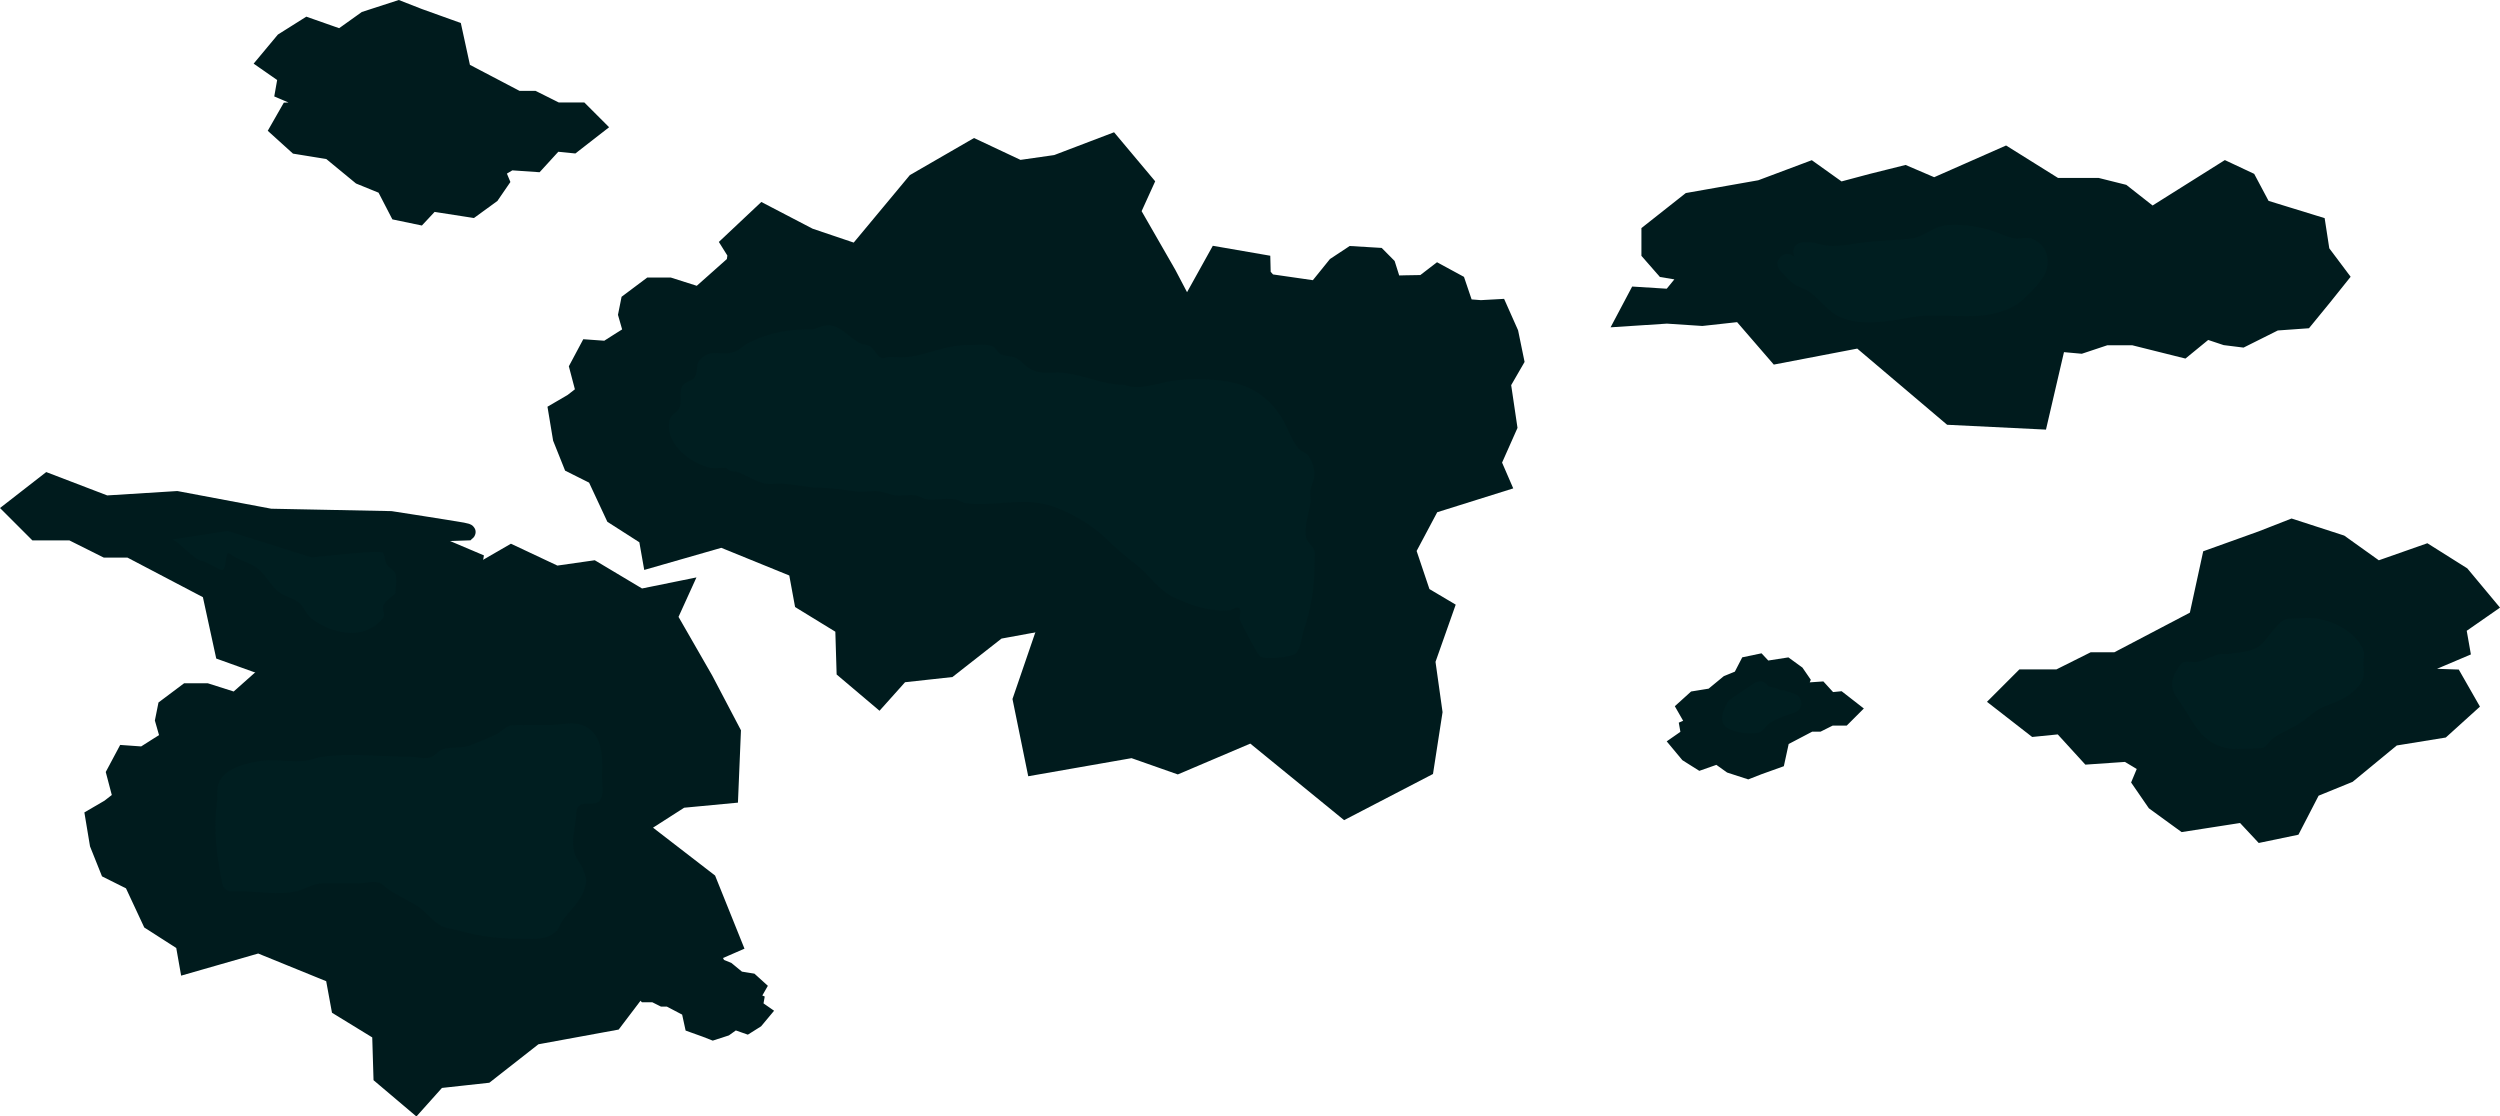 <svg version="1.1" xmlns="http://www.w3.org/2000/svg" xmlns:xlink="http://www.w3.org/1999/xlink" width="631.616" height="282.073" viewBox="0,0,631.616,282.073"><g transform="translate(47.183,-74.589)"><g data-paper-data="{&quot;isPaintingLayer&quot;:true}" fill-rule="nonzero" stroke-linejoin="miter" stroke-miterlimit="10" stroke-dasharray="" stroke-dashoffset="0" style="mix-blend-mode: normal"><path d="M93.333,178.378l4,-2.333l3,-2.333l-1.667,-6.333l2.667,-5l4.667,0.333l3.667,-2.333l2.667,-1.667l-1.333,-4.667l0.667,-3.333l5.333,-4h5l7.333,2.333l9,-8l0.333,-2.333l-1.667,-2.667l8.5,-8l11.833,6.167l11.833,4l14.833,-17.833l15,-8.667l11.333,5.333l9.333,-1.333l14,-5.333l8.667,10.333l-3.333,7.333l9,15.667l7,13.333l-0.667,16l-12.333,1.167l-10.667,6.833l17.5,13.5l6.5,16.167l-23,10l-7.333,9.667l-20,3.667l-12.333,9.667l-12.167,1.333l-5.667,6.333l-8.667,-7.333l-0.333,-11l-10.333,-6.333l-1.5,-8.167l-18.833,-7.667l-18,5.167l-1,-5.667l-8.333,-5.333l-4.667,-10l-6,-3l-2.667,-6.667z" fill="#001b1d" stroke="#001b1d" stroke-width="4" stroke-linecap="round"/><path d="M70.833,209.128l-9.667,0.333l-11.333,0.667l-4,2l16,-0.667l11,4.667l-1,5.667l7.667,5.333l-6.667,8l-9,5.667l-12.333,-4.333l-9.333,6.667l-12.333,4l-7.667,-3l-13,-4.667l-3.333,-15.333l-20.333,-10.667h-6l-8.667,-4.333h-9l-6,-6l9,-7l14.76,5.652l17.906,-1.118l23.642,4.451l30.434,0.608c0,0 14.638,2.265 18.128,2.882c1.893,0.335 1.131,0.525 1.131,0.525z" fill="#001b1d" stroke="#001b1d" stroke-width="4" stroke-linecap="round"/><path d="M366.342,149.06l8.468,0.529l4.763,-5.822l-6.351,-1.058l-3.705,-4.234v-5.292l10.056,-7.939l17.994,-3.175l12.702,-4.763l7.409,5.292l7.939,-2.117l8.468,-2.117l7.409,3.175l17.994,-7.939l12.702,7.939h10.585l6.351,1.588l7.409,5.822l18.523,-11.643l5.822,2.734l3.705,6.968l13.76,4.234l1.058,6.88l4.763,6.351l-4.234,5.292l-4.763,5.822l-7.409,0.529l-8.468,4.234l-4.234,-0.529l-4.763,-1.588l-5.822,4.763l-12.702,-3.175h-6.88l-6.351,2.117l-5.822,-0.529l-4.564,19.641l-22.627,-1.106l-22.92,-19.425l-20.892,4.004l-9.202,-10.646l-9.646,1.061l-8.909,-0.588l-10.792,0.708z" fill="#001b1d" stroke="#001b1d" stroke-width="4" stroke-linecap="round"/><path d="M334.439,158.654l1.447,7.033l-3.355,5.809l1.614,10.917l-4.017,9.042l2.287,5.28l-17.869,5.604l-5.994,11.274l3.747,11.142l5.865,3.478l-4.718,13.364l1.807,12.895l-2.218,14.336l-20.388,10.59l-23.618,-19.273l-18.711,7.958l-11.446,-4.028l-24.704,4.325l-3.482,-17.073l7.168,-20.907l-12.667,0.173l-10.936,5.821l-9.371,-12.986l-1.503,-14.984l-1.12,-18.033l-6.822,-4.284l1.54,-13.398l14.622,-3.262l8.524,-4.029l6.52,-10.695l17.293,-1.031l22.204,6.711l7.672,-9.857l6.479,-11.666l11.501,1.994l0.078,3.144l1.564,1.764l11.918,1.718l4.835,-5.987l4.173,-2.755l6.655,0.4l2.393,2.415l1.458,4.629l3.144,-0.078l4.346,-0.073l3.711,-2.849l4.98,2.704l2.098,6.204l3.789,0.295l4.624,-0.256z" data-paper-data="{&quot;index&quot;:null}" fill="#001b1d" stroke="#001b1d" stroke-width="4" stroke-linecap="round"/><path d="M77.021,123.953l-4.973,3.617l-10.172,-1.582l-3.165,3.391l-5.425,-1.13l-3.391,-6.555l-6.103,-2.486l-7.685,-6.329l-8.363,-1.356l-4.747,-4.295l2.712,-4.747l6.555,-0.226l7.685,-0.452l2.712,-1.356l-10.85,0.452l-7.459,-3.165l0.678,-3.843l-5.199,-3.617l4.521,-5.425l6.103,-3.843l8.363,2.938l6.329,-4.521l8.363,-2.712l5.199,2.034l8.815,3.165l2.26,10.398l13.788,7.233h4.069l5.877,2.938h6.103l4.069,4.069l-6.103,4.747l-4.521,-0.452l-4.747,5.199l-6.555,-0.452l-3.391,2.034l1.13,2.712z" data-paper-data="{&quot;index&quot;:null}" fill="#001b1d" stroke="#001b1d" stroke-width="4" stroke-linecap="round"/><path d="M408.044,246.562l-0.591,1.419l1.773,1.064l3.428,-0.236l2.483,2.719l2.364,-0.236l3.192,2.483l-2.128,2.128h-3.192l-3.074,1.537h-2.128l-7.211,3.783l-1.182,5.438l-4.611,1.655l-2.719,1.064l-4.374,-1.419l-3.31,-2.364l-4.374,1.537l-3.192,-2.01l-2.364,-2.837l2.719,-1.892l-0.355,-2.01l3.901,-1.655l5.675,0.236l-1.419,-0.709l-4.019,-0.236l-3.428,-0.118l-1.419,-2.483l2.483,-2.246l4.374,-0.709l4.019,-3.31l3.192,-1.3l1.773,-3.428l2.837,-0.591l1.655,1.773l5.32,-0.828l2.601,1.892z" data-paper-data="{&quot;index&quot;:null}" fill="#001b1d" stroke="#001b1d" stroke-width="4" stroke-linecap="round"/><path d="M124.232,317.846l1.845,-1.342l3.775,0.587l1.174,-1.258l2.013,0.419l1.258,2.433l2.265,0.923l2.852,2.349l3.104,0.503l1.762,1.594l-1.007,1.762l-2.433,0.084l-2.852,0.168l-1.007,0.503l4.027,-0.168l2.768,1.174l-0.252,1.426l1.929,1.342l-1.678,2.013l-2.265,1.426l-3.104,-1.091l-2.349,1.678l-3.104,1.007l-1.929,-0.755l-3.272,-1.174l-0.839,-3.859l-5.117,-2.684h-1.51l-2.181,-1.091h-2.265l-1.51,-1.51l2.265,-1.762l1.678,0.168l1.762,-1.929l2.433,0.168l1.258,-0.755l-0.419,-1.007z" data-paper-data="{&quot;index&quot;:null}" fill="#001b1d" stroke="#001b1d" stroke-width="4" stroke-linecap="round"/><path d="M-23.667,280.878l4,-2.333l3,-2.333l-1.667,-6.333l2.667,-5l4.667,0.333l3.667,-2.333l2.667,-1.667l-1.333,-4.667l0.667,-3.333l5.333,-4h5l7.333,2.333l9,-8l0.333,-2.333l-1.667,-2.667l8.5,-8l11.833,6.167l11.833,4l14.833,-17.833l15,-8.667l11.333,5.333l9.333,-1.333l12,7.167l10.667,-2.167l-3.333,7.333l9,15.667l7,13.333l-0.667,16l-12.333,1.167l-10.667,6.833l17.5,13.5l6.5,16.167l-23,10l-7.333,9.667l-20,3.667l-12.333,9.667l-12.167,1.333l-5.667,6.333l-8.667,-7.333l-0.333,-11l-10.333,-6.333l-1.5,-8.167l-18.833,-7.667l-18,5.167l-1,-5.667l-8.333,-5.333l-4.667,-10l-6,-3l-2.667,-6.667z" fill="#001b1d" stroke="#001b1d" stroke-width="4" stroke-linecap="round"/><path d="M493.5,272.045l1.667,-4l-5,-3l-9.667,0.667l-7,-7.667l-6.667,0.667l-9,-7l6,-6h9l8.667,-4.333h6l20.333,-10.667l3.333,-15.333l13,-4.667l7.667,-3l12.333,4l9.333,6.667l12.333,-4.333l9,5.667l6.667,8l-7.667,5.333l1,5.667l-11,4.667l-16,-0.667l4,2l11.333,0.667l9.667,0.333l4,7l-7,6.333l-12.333,2l-11.333,9.333l-9,3.667l-5,9.667l-8,1.667l-4.667,-5l-15,2.333l-7.333,-5.333z" data-paper-data="{&quot;index&quot;:null}" fill="#001b1d" stroke="#001b1d" stroke-width="4" stroke-linecap="round"/><path d="M249.5,152.111l4.333,6l-30.333,70.333l-19.667,4l-10.667,7.667l-37.333,-64.333l22.667,-20.667l57.667,-11.667z" fill="#001b1d" stroke="#003337" stroke-width="0" stroke-linecap="round"/><path d="M173.833,234.444v-27h17.667v27z" fill="#001b1d" stroke="none" stroke-width="0" stroke-linecap="butt"/><path d="M242.148,180.156l-13.633,-25.973l18.004,-9.45l13.633,25.973z" fill="#001b1d" stroke="none" stroke-width="0" stroke-linecap="butt"/><path d="M136.344,192.772c-1.502,-0.011 -3.05,0.313 -4.502,-0.066c-5.042,-1.317 -11.49,-6.546 -9.735,-12.39c0.308,-1.026 1.606,-1.455 2.183,-2.358c1.066,-1.667 -0.054,-4.144 0.922,-5.865c0.639,-1.127 2.439,-1.185 3.161,-2.26c0.822,-1.226 0.201,-3.181 1.209,-4.258c2.632,-2.811 4.559,-1.347 7.434,-1.769c2.761,-0.405 2.637,-1.453 5.302,-2.778c5.176,-2.574 10.105,-3.274 15.793,-3.235c1.526,-0.335 3.033,-1.234 4.578,-1.004c2.73,0.406 4.672,2.942 7.042,4.358c0.905,0.541 2.127,0.409 3,1c1.066,0.721 1.519,2.187 2.642,2.817c0.597,0.334 1.359,-0.173 2.043,-0.19c1.564,-0.04 3.141,0.21 4.695,0.019c5.431,-0.669 9.742,-3.104 15.305,-3.019c1.986,0.03 4.045,-0.35 5.957,0.19c1.001,0.283 1.345,1.67 2.275,2.134c1.178,0.588 2.665,0.329 3.843,0.918c1.473,0.737 2.452,2.282 3.946,2.975c3,1.392 5.199,0.41 8.291,0.802c5.108,0.648 9.99,3.029 15.089,3.013c3.943,1.468 8.086,-0.337 12.199,-1c3.758,-0.606 8.943,-0.489 12.706,-0.014c6.501,0.822 11.295,3.619 14.821,9.167c1.402,2.205 2.55,5.851 4.278,7.901c0.695,0.825 2.016,1.018 2.602,1.923c0.841,1.298 1.408,2.85 1.492,4.395c0.081,1.504 -0.812,2.91 -1.017,4.401c-0.134,0.971 0.127,1.968 0.007,2.941c-0.267,2.153 -1.728,6.538 -1.088,8.954c0.314,1.186 1.636,1.92 1.998,3.093c0.365,1.181 0.068,2.471 0.102,3.707c0,5.872 -0.772,10.741 -2.658,16.369c-0.667,1.989 -0.592,4.425 -2.022,5.96c-1.012,1.086 -7.864,1.715 -9.134,0.798c-0.513,-0.37 -4.686,-8.191 -5.03,-9.259c-0.297,-0.921 0.529,-2.253 -0.194,-2.897c-0.626,-0.559 -1.626,0.454 -2.461,0.529c-1.078,0.098 -2.173,0.123 -3.246,-0.012c-4.561,-0.574 -6.136,-1.222 -10.308,-3.02c-4.335,-1.869 -6.448,-5.683 -10.031,-8.534c-2.58,-2.053 -4.834,-3.817 -7.183,-6.166c-3.917,-3.954 -10.897,-8.054 -16.38,-9.176c-6.152,-1.259 -13.027,0.641 -19.253,-0.124c-1.046,-0.129 -1.961,-0.82 -3,-1c-2.299,-0.397 -4.689,0.322 -7,0c-1.044,-0.146 -1.954,-0.869 -3,-1c-1.622,-0.202 -3.28,0.194 -4.905,0.014c-1.366,-0.151 -2.64,-0.801 -4,-1c-1.979,-0.29 -4.019,0.276 -6,0c-3.822,-0.533 -6.945,-0.98 -10.85,-0.986c-2.667,-0.331 -5.317,-0.843 -8,-1c-1.471,-0.086 -2.989,0.293 -4.419,-0.062c-2.536,-0.63 -4.736,-2.24 -7.216,-3.061l-0.209,0.128c0,0 -1.358,0 -2.072,-1.001z" fill="#001e20" stroke="none" stroke-width="0.5" stroke-linecap="butt"/><path d="M-3.793,210.894l14.08,-2.171l21.28,6.701c0,0 17.445,-1.991 17.976,-1.216c0.596,0.869 0.462,2.094 1,3c0.547,0.921 1.875,1.332 2.183,2.358c0.471,1.569 0,3.276 0,4.913c-1,1 -2.369,1.735 -3,3c-0.48,0.962 0.518,2.348 -0.106,3.223c-1.066,1.497 -2.751,2.59 -4.48,3.213c-4.499,1.623 -10.31,-0.409 -13.713,-3.133c-1.425,-1.14 -1.933,-3.253 -3.473,-4.231c-1.423,-0.903 -3.151,-1.283 -4.517,-2.269c-2.286,-1.65 -3.865,-5.194 -6.336,-6.632c-2.027,-1.18 -4.43,-1.739 -6.271,-3.193c-1.295,-1.023 -0.535,4.58 -2.122,4.126c-1.056,-0.302 -3.947,-2.213 -5.04,-2.322c-1.71,-0.17 -6.533,-5.676 -7.463,-5.366z" fill="#001e20" stroke="none" stroke-width="0.5" stroke-linecap="butt"/><path d="M11.59,299.773c-0.815,0.085 -1.388,-0.175 -1.785,-0.534c-0.43,-0.32 -0.798,-0.83 -0.874,-1.647c-1.43,-7.182 -2.2,-13.007 -1.312,-20.341c0.202,-1.67 -0.14,-3.474 0.524,-5.019c1.605,-3.736 7.491,-5.001 10.968,-5.441c3.611,-0.457 7.396,0.46 11,0c1.363,-0.174 2.639,-0.81 4,-1c7.137,-0.995 15.103,-0.019 22.305,-0.019c1.759,0 3.62,0.701 5.276,0.107c1.131,-0.406 1.857,-1.628 3,-2c2.194,-0.714 4.703,-0.123 6.857,-0.952c2.291,-0.882 4.569,-1.813 6.769,-2.901c1.195,-0.591 2.09,-1.789 3.374,-2.147c0.521,-0.145 9.359,-0.107 9.724,-0.107c2.986,0 6.23,-1.028 8.957,0.19c4.805,2.148 4.733,8.059 4.543,12.31c-0.098,2.201 0.735,4.808 -0.567,6.585c-1.054,1.439 -3.776,0.2 -5.194,1.281c-0.906,0.69 -0.686,2.184 -0.833,3.313c-0.357,2.75 -1.106,5.609 -0.46,8.306c0.356,1.485 1.408,2.709 2.113,4.063c0.311,1.221 1.159,2.425 0.932,3.664c-0.832,4.541 -3.374,6.175 -5.876,9.539c-0.753,1.013 -1.034,2.426 -2.039,3.189c-2.466,1.871 -4.815,1.547 -7.576,1.559c-6.063,0.026 -10.898,-0.405 -16.699,-2.1c-1.467,-0.429 -3.086,-0.45 -4.433,-1.171c-2.374,-1.271 -3.939,-3.731 -6.236,-5.137c-2.299,-1.407 -4.8,-2.483 -7.018,-4.012c-0.791,-0.545 -1.429,-1.376 -2.338,-1.687c-1.664,-0.57 -3.517,0.107 -5.276,0.107c-3,0 -6,0 -9,0c-2.236,-0.062 -4.268,1.344 -6.426,1.933c-4.151,1.133 -10.245,0.067 -14.574,0.067z" fill="#001e20" stroke="none" stroke-width="0.5" stroke-linecap="butt"/><path d="M406.181,139.502c-0.163,-0.322 -0.265,-0.724 -0.265,-1.229c0,-2.5 2.5,-2.5 2.5,-2.5l2.791,0.128c4.632,1.604 8.209,0.411 12.904,-0.11c4.052,-0.449 7.879,-0.46 11.905,-0.986c2.056,-0.269 5.29,-2.543 6.826,-2.965c3.861,-1.063 9.711,-0.137 13.365,1.061c1.876,0.615 3.656,1.615 5.61,1.904c1.503,0.223 3.167,-0.459 4.556,0.158c3.4,1.509 4.368,4.683 3.436,8.034c-0.409,1.47 -1.64,2.574 -2.459,3.861c-2.243,2.243 -3.94,4.39 -6.922,5.701c-8.198,3.604 -16.252,0.737 -24.611,2.181c-5.523,0.954 -13.02,2.474 -18.475,-0.21c-2.89,-1.422 -4.764,-4.361 -7.387,-6.229c-1.214,-0.865 -2.79,-1.129 -4,-2c-1.256,-0.904 -2.204,-2.174 -3.306,-3.26c0,0 -1.768,-1.768 0,-3.536c1.724,-1.724 3.448,-0.085 3.532,-0.003z" fill="#001e20" stroke="none" stroke-width="0.5" stroke-linecap="butt"/><path d="M516.14,239.779c2.346,-0.448 4.924,-0.396 6.962,-1.633c2.743,-1.665 4.295,-5.947 7.358,-7.183c0.365,-0.147 6.552,-0.278 7.262,-0.172c4.674,0.698 9.657,3.087 12.004,7.525c0.617,1.167 0.19,2.636 0.19,3.957c0,1.32 0.304,2.732 -0.19,3.957c-1.332,3.299 -5.522,5.356 -8.519,6.415c-3.359,1.091 -4.545,2.797 -7.329,4.656c-2.192,1.464 -4.801,2.28 -6.877,3.905c-0.93,0.728 -1.509,1.998 -2.628,2.376c-0.142,0.048 -7.381,0.333 -8.357,0.158c-5.74,-1.03 -8.063,-4.604 -10.75,-9.193c-2.649,-4.524 -5.954,-6.097 -1.465,-12.182c0.841,-1.141 2.829,-0.263 4.215,-0.56c1.961,-0.421 4.019,-1.746 6,-2c0.103,-0.013 0.973,-0.021 2.124,-0.026z" fill="#001e20" stroke="none" stroke-width="0.5" stroke-linecap="butt"/><path d="M399.573,248.005c1.346,0.215 2.451,0.586 3.553,1.139l0.081,-0.244l2.945,0.982c1.022,0.314 1.764,1.265 1.764,2.39c0,1.125 -0.743,2.076 -1.764,2.39l-2.822,0.941c-1.153,0.562 -2.385,0.986 -3.453,1.698c-0.94,0.627 -1.441,1.903 -2.505,2.282c-2.03,0.722 -8.128,0.178 -9.193,-2.192c-0.788,-1.755 0.27,-3.979 1.249,-5.636c0.202,-0.342 5.946,-4.127 6.6,-4.563c0,0 2.08,-1.387 3.467,0.693c0.027,0.04 0.052,0.08 0.076,0.119z" fill="#001e20" stroke="none" stroke-width="0.5" stroke-linecap="butt"/><g fill="none" stroke="none" stroke-width="1" stroke-linecap="butt" font-family="sans-serif" font-weight="normal" font-size="12" text-anchor="start"/></g></g></svg>